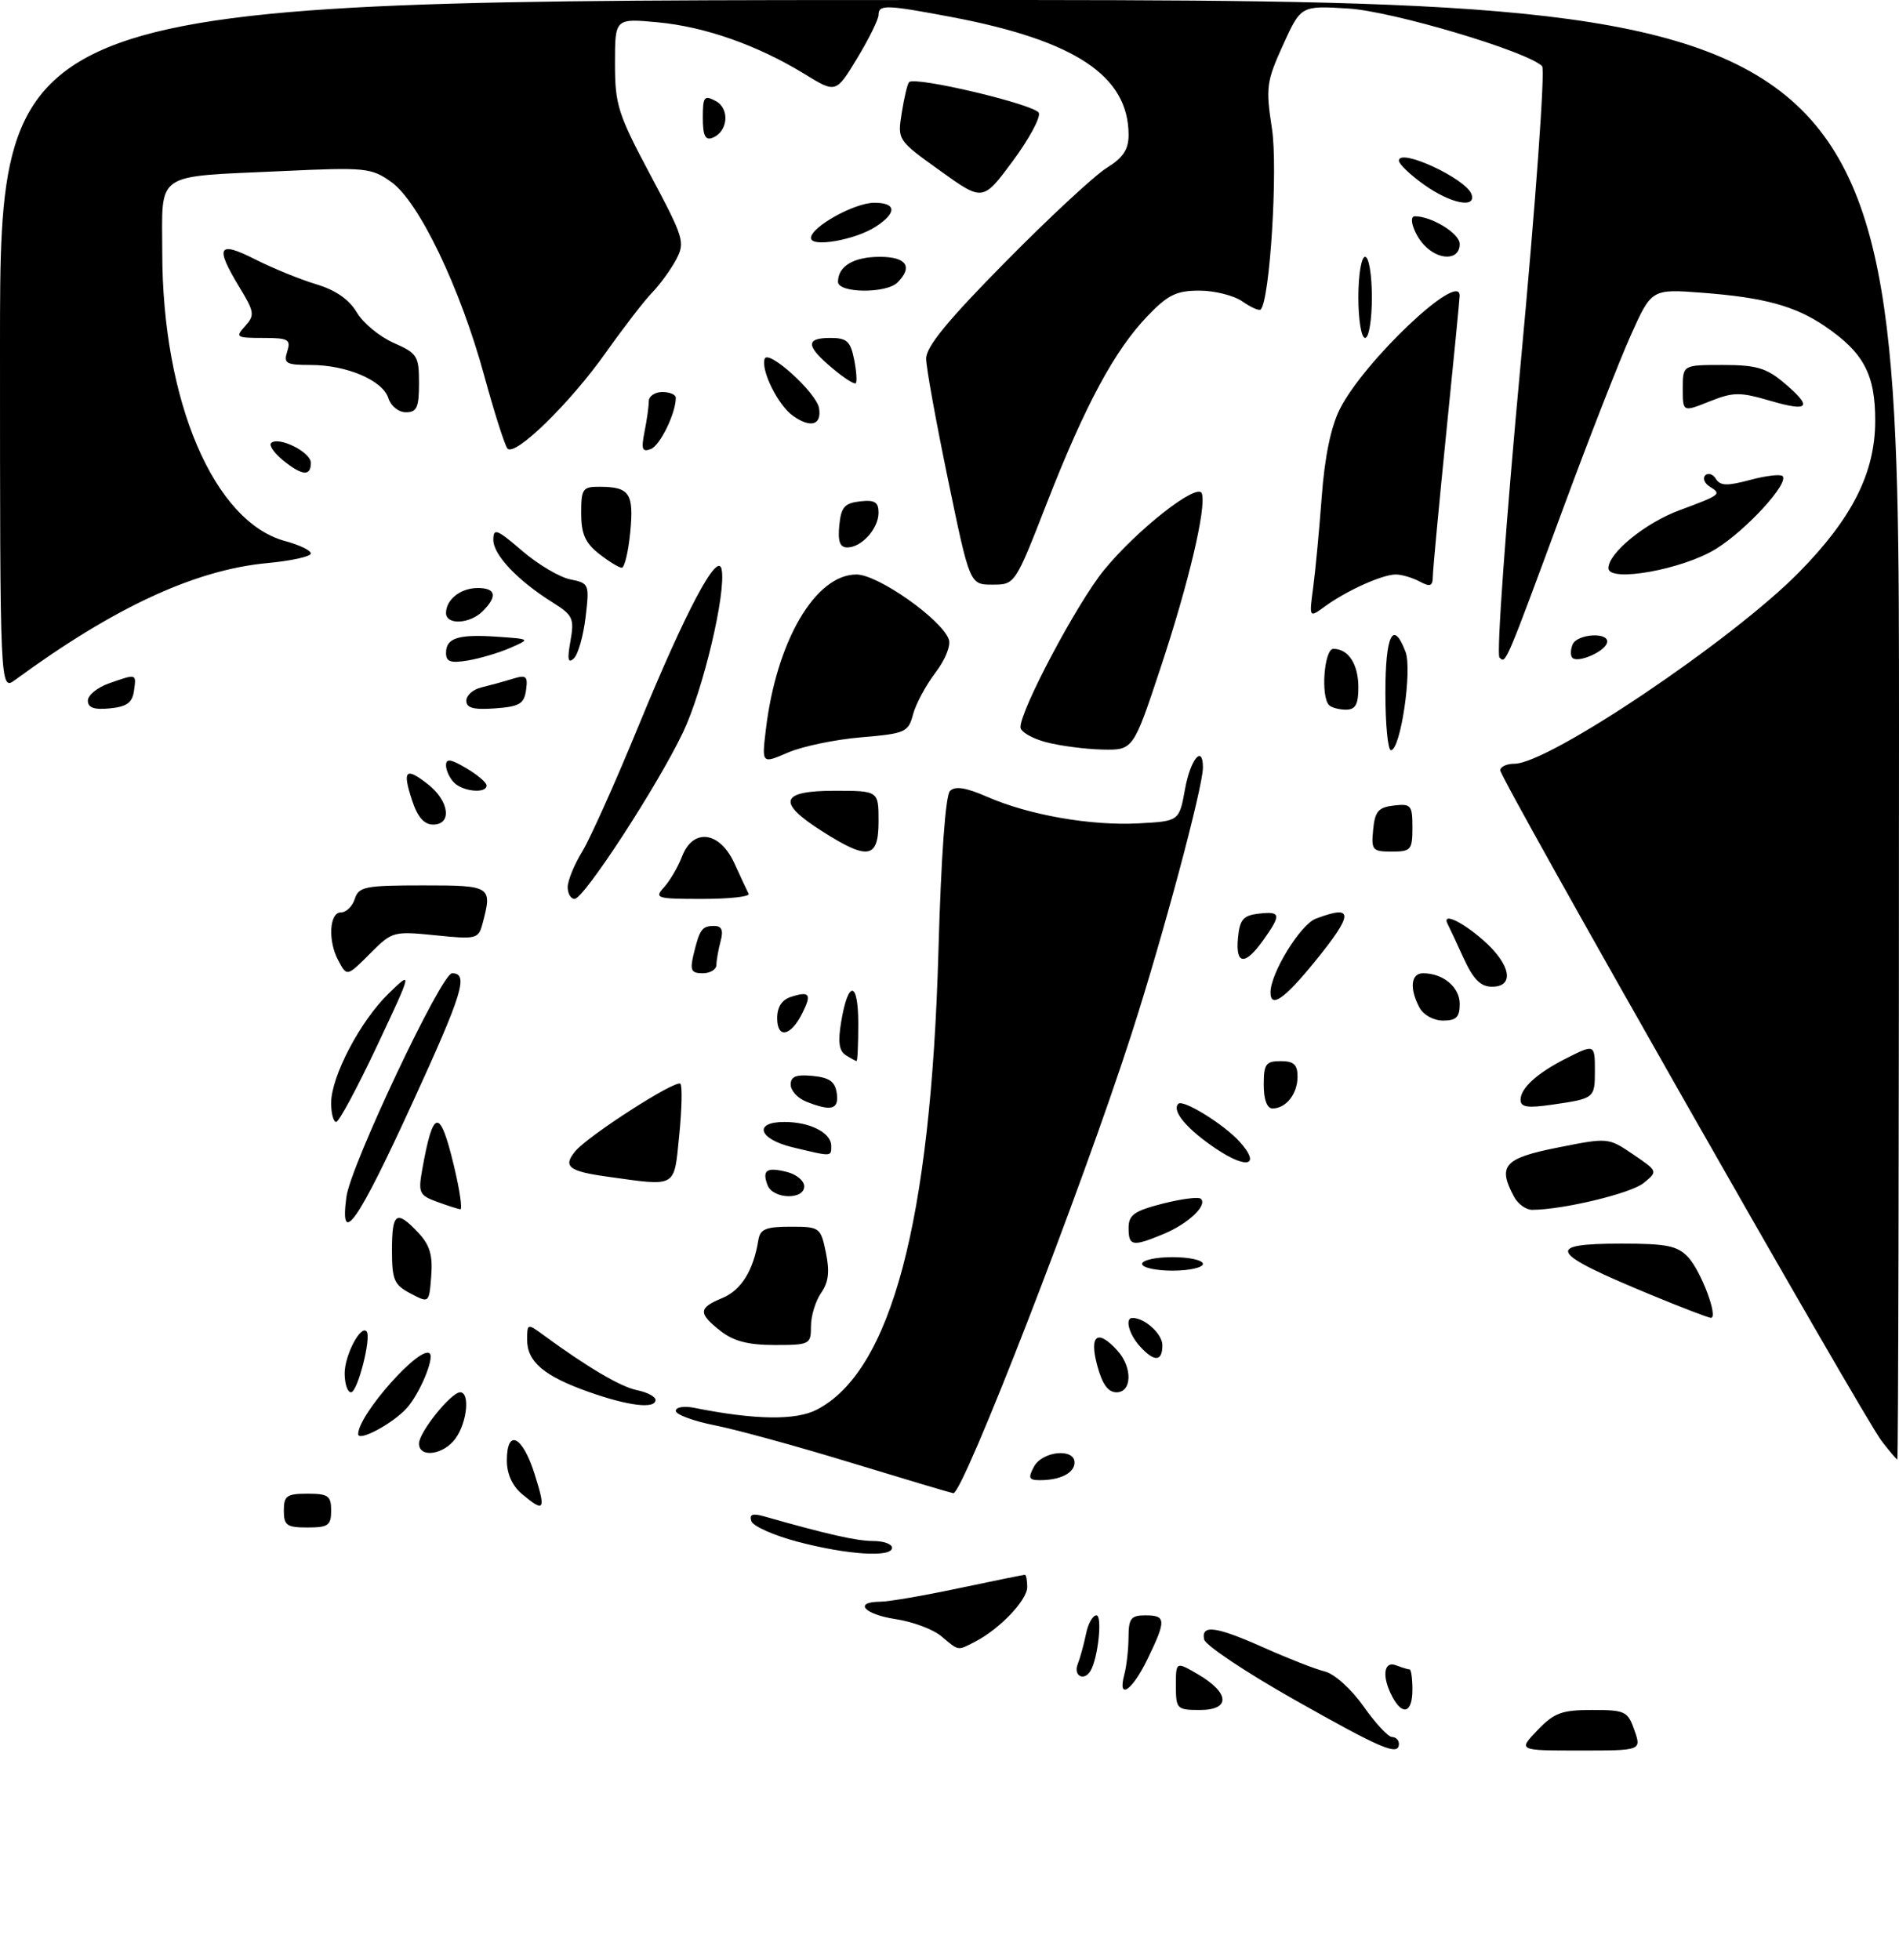 <?xml version="1.0" encoding="UTF-8" standalone="no"?>
<!DOCTYPE svg PUBLIC "-//W3C//DTD SVG 1.1//EN" "http://www.w3.org/Graphics/SVG/1.1/DTD/svg11.dtd" >
<svg xmlns="http://www.w3.org/2000/svg" xmlns:xlink="http://www.w3.org/1999/xlink" version="1.1" viewBox="0 0 281 290">
 <g >
 <path fill="currentColor"
d=" M 191.50 251.46 C 184.35 247.42 178.35 243.41 178.18 242.56 C 177.71 240.30 179.98 240.63 187.16 243.84 C 190.65 245.40 194.64 246.96 196.03 247.30 C 197.47 247.66 199.95 249.89 201.76 252.46 C 203.52 254.96 205.42 257.00 205.98 257.00 C 206.54 257.00 207.00 257.45 207.00 258.00 C 207.00 259.87 204.52 258.82 191.50 251.46 Z  M 227.50 256.00 C 229.97 253.42 231.10 253.00 235.59 253.00 C 240.48 253.00 240.87 253.18 241.85 256.00 C 242.90 259.00 242.90 259.00 233.76 259.00 C 224.63 259.00 224.63 259.00 227.50 256.00 Z  M 174.00 249.41 C 174.00 245.82 174.00 245.82 177.25 247.71 C 181.97 250.47 182.12 253.00 177.57 253.00 C 174.14 253.00 174.00 252.86 174.00 249.41 Z  M 206.04 251.07 C 204.44 248.09 204.73 245.68 206.58 246.39 C 207.45 246.73 208.35 247.00 208.58 247.00 C 208.81 247.00 209.00 248.35 209.00 250.00 C 209.00 253.41 207.57 253.93 206.04 251.07 Z  M 166.37 247.75 C 166.70 246.51 166.98 244.04 166.99 242.25 C 167.00 239.45 167.35 239.00 169.50 239.00 C 172.56 239.00 172.59 239.72 169.80 245.47 C 167.51 250.20 165.33 251.64 166.37 247.75 Z  M 159.46 246.25 C 159.84 245.29 160.39 243.26 160.70 241.75 C 161.00 240.24 161.69 239.00 162.24 239.00 C 163.16 239.00 162.47 245.43 161.35 247.24 C 160.40 248.79 158.81 247.95 159.46 246.25 Z  M 139.29 242.09 C 138.07 241.07 135.03 239.93 132.54 239.56 C 127.87 238.86 126.23 237.01 130.25 236.98 C 131.49 236.98 136.73 236.08 141.90 234.98 C 147.07 233.89 151.46 233.00 151.65 233.00 C 151.84 233.00 152.00 233.82 152.00 234.81 C 152.00 236.75 147.92 241.02 144.32 242.88 C 141.63 244.26 141.95 244.31 139.29 242.09 Z  M 118.07 228.12 C 114.54 227.19 111.44 225.82 111.19 225.07 C 110.85 224.05 111.35 223.87 113.12 224.37 C 122.47 227.03 126.78 228.00 129.21 228.00 C 130.74 228.00 132.00 228.45 132.00 229.00 C 132.00 230.47 125.43 230.05 118.07 228.12 Z  M 42.00 223.50 C 42.00 221.31 42.43 221.00 45.50 221.00 C 48.57 221.00 49.00 221.31 49.00 223.50 C 49.00 225.69 48.57 226.00 45.50 226.00 C 42.43 226.00 42.00 225.69 42.00 223.50 Z  M 77.25 221.06 C 75.81 219.85 75.00 218.07 75.00 216.09 C 75.00 211.32 77.30 212.41 79.08 218.01 C 80.81 223.48 80.59 223.84 77.25 221.06 Z  M 126.00 216.44 C 118.03 214.00 108.91 211.50 105.75 210.88 C 102.59 210.25 100.00 209.29 100.00 208.74 C 100.00 208.19 101.23 207.99 102.75 208.30 C 111.72 210.09 117.75 210.18 120.86 208.57 C 131.86 202.88 137.73 180.79 138.86 140.80 C 139.25 126.83 139.91 117.69 140.57 117.03 C 141.33 116.26 142.92 116.52 146.07 117.89 C 152.23 120.59 161.40 122.20 168.49 121.82 C 174.49 121.50 174.49 121.50 175.35 116.75 C 176.16 112.31 178.00 110.09 178.00 113.56 C 178.00 116.48 172.10 138.50 167.44 152.96 C 160.10 175.75 142.49 221.11 141.06 220.93 C 140.75 220.89 133.97 218.87 126.00 216.44 Z  M 153.00 217.00 C 154.23 214.70 159.00 214.22 159.00 216.39 C 159.00 217.93 156.90 219.00 153.88 219.00 C 152.24 219.00 152.10 218.68 153.00 217.00 Z  M 278.42 213.19 C 275.69 209.65 222.00 115.24 222.00 113.98 C 222.00 113.44 222.94 113.00 224.10 113.00 C 229.15 113.00 256.30 94.74 266.19 84.69 C 274.07 76.68 277.45 69.98 277.48 62.32 C 277.50 55.41 275.79 52.18 270.03 48.26 C 265.64 45.27 261.02 44.01 251.94 43.32 C 244.38 42.74 244.38 42.74 241.28 49.68 C 239.58 53.49 235.20 64.69 231.55 74.56 C 222.65 98.65 222.83 98.23 221.88 97.28 C 221.42 96.82 222.84 77.14 225.04 53.54 C 227.24 29.95 228.66 10.26 228.19 9.79 C 225.99 7.59 206.05 1.66 199.50 1.26 C 192.50 0.83 192.50 0.83 189.85 6.66 C 187.39 12.09 187.28 12.96 188.21 19.00 C 189.12 24.87 187.91 44.43 186.55 45.79 C 186.32 46.02 185.10 45.48 183.84 44.60 C 182.58 43.72 179.72 43.00 177.48 43.00 C 174.08 43.00 172.81 43.62 169.81 46.75 C 164.93 51.83 160.58 59.91 154.93 74.37 C 150.20 86.50 150.20 86.50 146.85 86.50 C 143.50 86.50 143.50 86.50 140.29 71.00 C 138.52 62.47 137.06 54.42 137.04 53.09 C 137.01 51.34 140.17 47.47 148.75 38.78 C 155.21 32.23 161.96 25.96 163.75 24.85 C 166.19 23.34 167.00 22.12 167.00 19.97 C 167.00 11.25 159.13 6.00 140.85 2.53 C 131.12 0.69 130.00 0.65 130.00 2.20 C 130.00 2.86 128.58 5.74 126.85 8.60 C 123.70 13.80 123.70 13.80 119.10 10.98 C 112.13 6.70 104.35 3.96 97.33 3.30 C 91.00 2.71 91.00 2.71 91.00 9.38 C 91.00 15.51 91.43 16.85 96.24 25.89 C 101.22 35.24 101.41 35.87 100.03 38.44 C 99.24 39.92 97.64 42.12 96.47 43.32 C 95.31 44.52 92.26 48.48 89.69 52.11 C 84.38 59.63 76.17 67.64 75.09 66.36 C 74.69 65.89 73.13 61.00 71.63 55.50 C 68.07 42.51 61.98 29.83 57.90 26.93 C 54.94 24.82 54.12 24.74 41.64 25.32 C 22.63 26.20 24.00 25.27 24.01 37.37 C 24.02 59.34 31.64 77.21 42.21 80.06 C 44.30 80.62 46.00 81.44 46.00 81.89 C 46.00 82.34 43.10 82.98 39.56 83.31 C 28.86 84.31 16.89 89.86 2.25 100.59 C -0.00 102.24 -0.00 102.24 -0.00 51.12 C 0.00 0.00 0.00 0.00 140.50 0.00 C 281.00 0.00 281.00 0.00 281.00 108.00 C 281.00 167.40 280.89 215.98 280.75 215.94 C 280.61 215.91 279.56 214.68 278.42 213.19 Z  M 62.00 213.58 C 62.00 211.91 66.75 206.00 68.09 206.00 C 69.55 206.00 69.14 210.36 67.44 212.78 C 65.71 215.25 62.00 215.79 62.00 213.58 Z  M 53.00 212.18 C 53.00 209.31 62.24 198.91 63.59 200.26 C 64.30 200.97 62.07 206.27 60.18 208.35 C 58.10 210.65 53.00 213.37 53.00 212.18 Z  M 87.08 205.93 C 80.49 203.59 78.00 201.48 78.00 198.22 C 78.00 195.84 78.08 195.81 80.25 197.41 C 86.88 202.27 91.80 205.18 94.25 205.68 C 95.76 205.99 97.00 206.64 97.00 207.12 C 97.00 208.51 92.97 208.02 87.08 205.93 Z  M 51.00 203.19 C 51.00 200.51 53.39 195.96 54.25 197.00 C 54.98 197.90 52.91 206.00 51.94 206.00 C 51.42 206.00 51.00 204.74 51.00 203.19 Z  M 162.35 202.00 C 161.15 197.50 162.41 196.59 165.35 199.83 C 167.60 202.32 167.51 206.00 165.21 206.00 C 163.96 206.00 163.09 204.78 162.35 202.00 Z  M 168.65 199.17 C 167.05 197.39 166.42 195.00 167.57 195.00 C 169.41 195.00 172.00 197.36 172.00 199.04 C 172.00 201.49 170.80 201.54 168.65 199.17 Z  M 106.63 196.93 C 103.28 194.29 103.32 193.52 106.91 192.04 C 109.68 190.89 111.49 187.96 112.21 183.50 C 112.47 181.85 113.30 181.50 116.97 181.50 C 121.31 181.50 121.43 181.58 122.21 185.33 C 122.79 188.15 122.61 189.72 121.50 191.30 C 120.68 192.48 120.00 194.69 120.00 196.22 C 120.00 198.91 119.83 199.00 114.63 199.00 C 110.72 199.00 108.56 198.44 106.63 196.93 Z  M 244.50 191.66 C 229.16 185.32 228.37 184.00 239.96 184.00 C 246.65 184.00 248.22 184.32 249.80 186.01 C 251.73 188.09 254.32 195.01 253.16 194.98 C 252.80 194.97 248.90 193.48 244.50 191.66 Z  M 60.75 191.38 C 58.31 190.10 58.00 189.37 58.00 184.97 C 58.00 179.39 58.66 178.95 61.89 182.38 C 63.60 184.20 64.05 185.71 63.81 188.80 C 63.50 192.83 63.50 192.83 60.75 191.38 Z  M 169.00 187.00 C 169.00 186.45 171.03 186.00 173.50 186.00 C 175.97 186.00 178.00 186.45 178.00 187.00 C 178.00 187.55 175.97 188.00 173.50 188.00 C 171.03 188.00 169.00 187.55 169.00 187.00 Z  M 167.00 181.69 C 167.00 179.75 167.81 179.17 172.06 178.08 C 174.84 177.37 177.38 177.05 177.70 177.37 C 178.69 178.35 175.84 181.04 172.21 182.56 C 167.58 184.49 167.00 184.39 167.00 181.69 Z  M 51.26 177.07 C 51.89 172.42 65.32 144.00 66.89 144.00 C 69.38 144.00 68.49 146.91 61.05 163.13 C 52.87 181.00 50.23 184.74 51.26 177.07 Z  M 64.66 177.81 C 62.06 176.86 61.87 176.47 62.46 173.14 C 64.09 163.95 65.09 163.81 67.17 172.50 C 68.03 176.07 68.45 178.96 68.11 178.92 C 67.78 178.88 66.22 178.38 64.66 177.81 Z  M 224.04 177.07 C 221.57 172.47 222.55 171.37 230.49 169.79 C 237.96 168.30 237.98 168.30 241.66 170.80 C 245.34 173.30 245.34 173.30 243.19 175.05 C 241.30 176.58 231.21 179.00 226.70 179.00 C 225.81 179.00 224.60 178.13 224.04 177.07 Z  M 113.58 175.36 C 112.73 173.13 113.44 172.64 116.45 173.40 C 117.85 173.75 119.00 174.70 119.00 175.52 C 119.00 177.57 114.38 177.43 113.58 175.36 Z  M 89.79 174.08 C 84.14 173.29 83.27 172.59 85.11 170.35 C 87.01 168.04 100.01 159.68 100.68 160.35 C 100.97 160.64 100.90 164.06 100.51 167.94 C 99.71 175.87 100.29 175.54 89.79 174.08 Z  M 180.07 170.05 C 175.69 167.14 173.32 164.35 174.36 163.31 C 175.05 162.61 181.11 166.35 183.42 168.91 C 186.58 172.41 184.63 173.07 180.07 170.05 Z  M 117.25 169.74 C 112.24 168.53 111.44 166.00 116.07 166.00 C 119.87 166.00 123.00 167.60 123.00 169.54 C 123.00 171.16 123.16 171.16 117.25 169.74 Z  M 49.00 163.20 C 49.00 159.27 53.31 151.06 57.51 146.99 C 61.05 143.56 61.05 143.56 55.78 154.77 C 52.87 160.94 50.16 165.99 49.75 165.99 C 49.34 166.00 49.00 164.74 49.00 163.20 Z  M 119.25 162.97 C 118.01 162.47 117.00 161.35 117.00 160.47 C 117.00 159.27 117.81 158.95 120.25 159.19 C 122.74 159.43 123.57 160.03 123.82 161.75 C 124.16 164.17 123.01 164.48 119.25 162.97 Z  M 187.00 160.50 C 187.00 157.43 187.31 157.00 189.50 157.00 C 191.44 157.00 192.00 157.51 192.00 159.30 C 192.00 161.84 190.30 164.00 188.30 164.00 C 187.48 164.00 187.00 162.71 187.00 160.50 Z  M 225.00 162.72 C 225.00 161.00 227.44 158.78 231.70 156.62 C 235.96 154.46 236.00 154.48 236.00 158.44 C 236.00 162.48 235.92 162.54 229.75 163.43 C 226.01 163.98 225.00 163.82 225.00 162.72 Z  M 125.14 156.11 C 124.15 155.48 123.97 154.12 124.48 151.13 C 125.52 144.94 127.00 145.12 127.00 151.44 C 127.00 154.50 126.89 156.99 126.75 156.98 C 126.61 156.98 125.89 156.58 125.14 156.11 Z  M 115.00 150.65 C 115.00 148.98 115.70 147.91 117.08 147.48 C 119.82 146.60 120.14 147.09 118.70 149.95 C 117.00 153.34 115.00 153.72 115.00 150.65 Z  M 210.04 149.07 C 208.53 146.25 208.77 144.00 210.57 144.00 C 213.54 144.00 216.00 146.05 216.00 148.54 C 216.00 150.49 215.49 151.00 213.54 151.00 C 212.12 151.00 210.63 150.17 210.04 149.07 Z  M 188.00 146.82 C 188.00 143.99 192.42 136.79 194.69 135.93 C 200.40 133.76 200.35 135.17 194.45 142.41 C 190.01 147.85 188.00 149.23 188.00 146.82 Z  M 216.56 141.74 C 215.50 139.41 214.45 137.16 214.23 136.75 C 213.27 134.93 216.23 136.26 219.47 139.10 C 223.57 142.70 224.18 146.01 220.75 145.99 C 219.08 145.98 218.00 144.89 216.56 141.74 Z  M 50.04 142.07 C 48.50 139.21 48.74 135.00 50.43 135.00 C 51.22 135.00 52.15 134.10 52.50 133.00 C 53.08 131.19 54.01 131.00 62.57 131.00 C 72.75 131.00 72.89 131.09 71.37 136.77 C 70.79 138.91 70.42 139.00 64.43 138.38 C 58.31 137.76 58.01 137.83 54.98 140.87 C 51.29 144.56 51.36 144.54 50.04 142.07 Z  M 102.62 141.25 C 103.52 137.50 103.87 137.00 105.68 137.00 C 106.80 137.00 107.07 137.62 106.63 139.25 C 106.30 140.49 106.02 142.06 106.01 142.75 C 106.01 143.44 105.09 144.00 103.98 144.00 C 102.29 144.00 102.07 143.56 102.62 141.25 Z  M 183.19 138.75 C 183.45 136.04 183.96 135.45 186.25 135.18 C 189.55 134.80 189.63 135.30 186.93 139.10 C 184.22 142.91 182.80 142.78 183.19 138.75 Z  M 84.00 131.25 C 84.01 130.29 84.97 127.92 86.15 126.00 C 87.33 124.08 91.11 115.64 94.55 107.25 C 101.50 90.33 106.22 81.45 106.78 84.23 C 107.48 87.64 104.05 102.10 101.06 108.37 C 97.28 116.29 86.40 133.00 85.02 133.00 C 84.46 133.00 84.00 132.21 84.00 131.25 Z  M 98.28 131.25 C 99.15 130.28 100.33 128.26 100.91 126.75 C 102.54 122.46 106.50 122.97 108.68 127.75 C 109.62 129.81 110.57 131.84 110.78 132.25 C 110.99 132.66 107.91 133.00 103.93 133.00 C 97.10 133.00 96.78 132.90 98.28 131.25 Z  M 121.70 123.02 C 114.90 118.71 115.41 117.00 123.50 117.00 C 130.00 117.00 130.00 117.00 130.00 121.50 C 130.00 127.05 128.49 127.33 121.70 123.02 Z  M 203.19 122.75 C 203.45 120.04 203.96 119.45 206.25 119.18 C 208.80 118.89 209.00 119.13 209.00 122.43 C 209.00 125.75 208.78 126.00 205.94 126.00 C 203.08 126.00 202.89 125.78 203.19 122.75 Z  M 60.98 118.43 C 59.50 113.94 60.01 113.43 63.35 116.06 C 66.49 118.53 66.92 122.00 64.08 122.00 C 62.76 122.00 61.78 120.88 60.98 118.43 Z  M 67.20 115.80 C 66.54 115.14 66.00 113.99 66.00 113.24 C 66.00 112.19 66.68 112.29 69.00 113.66 C 70.65 114.63 72.00 115.78 72.00 116.22 C 72.00 117.44 68.54 117.14 67.20 115.80 Z  M 113.32 107.99 C 114.87 94.88 120.64 85.00 126.74 85.00 C 129.89 85.00 139.23 91.55 140.39 94.57 C 140.74 95.47 139.90 97.57 138.43 99.51 C 137.02 101.36 135.52 104.14 135.11 105.68 C 134.40 108.35 133.99 108.53 127.43 109.09 C 123.62 109.41 118.75 110.42 116.61 111.34 C 112.72 113.02 112.72 113.02 113.32 107.99 Z  M 154.75 109.80 C 152.69 109.25 151.00 108.26 151.00 107.60 C 151.00 105.02 159.36 89.28 163.32 84.40 C 168.20 78.40 177.26 71.29 177.84 73.01 C 178.53 75.10 175.90 86.25 171.75 98.75 C 167.69 111.00 167.69 111.00 163.10 110.90 C 160.57 110.84 156.81 110.35 154.75 109.80 Z  M 205.00 102.50 C 205.00 93.94 206.14 91.61 207.98 96.44 C 209.00 99.12 207.24 111.00 205.82 111.00 C 205.37 111.00 205.00 107.17 205.00 102.50 Z  M 13.00 103.66 C 13.00 102.86 14.42 101.70 16.15 101.10 C 20.26 99.66 20.19 99.64 19.82 102.25 C 19.57 103.97 18.74 104.57 16.25 104.81 C 13.92 105.04 13.00 104.71 13.00 103.66 Z  M 69.00 103.67 C 69.00 102.88 70.01 101.99 71.25 101.70 C 72.49 101.40 74.55 100.84 75.84 100.44 C 77.88 99.81 78.13 100.02 77.84 102.11 C 77.55 104.14 76.86 104.55 73.25 104.81 C 70.07 105.04 69.00 104.75 69.00 103.67 Z  M 196.67 104.33 C 195.40 103.07 195.94 96.00 197.30 96.00 C 199.53 96.00 201.00 98.27 201.00 101.70 C 201.00 104.23 200.57 105.00 199.17 105.00 C 198.16 105.00 197.03 104.70 196.67 104.33 Z  M 66.00 96.60 C 66.00 94.38 67.80 93.81 73.63 94.21 C 78.50 94.55 78.50 94.55 75.50 95.86 C 73.85 96.58 71.04 97.42 69.25 97.72 C 66.67 98.15 66.00 97.92 66.00 96.60 Z  M 84.41 94.85 C 85.00 91.50 84.78 91.02 81.78 89.14 C 76.61 85.91 73.00 82.10 73.00 79.88 C 73.00 78.08 73.50 78.27 77.25 81.49 C 79.59 83.50 82.79 85.40 84.37 85.72 C 87.18 86.29 87.23 86.41 86.65 91.32 C 86.32 94.09 85.54 96.83 84.91 97.42 C 84.05 98.23 83.92 97.57 84.41 94.85 Z  M 232.67 97.33 C 232.38 97.04 232.38 96.17 232.68 95.40 C 233.32 93.72 238.34 93.47 237.78 95.15 C 237.34 96.48 233.46 98.13 232.67 97.33 Z  M 66.00 90.70 C 66.00 88.70 68.16 87.00 70.70 87.00 C 73.38 87.00 73.64 88.22 71.43 90.43 C 69.53 92.33 66.00 92.51 66.00 90.70 Z  M 194.31 86.97 C 194.64 84.51 195.21 78.45 195.58 73.50 C 196.02 67.56 196.94 63.14 198.27 60.50 C 201.88 53.38 216.03 40.00 215.99 43.75 C 215.99 44.16 215.10 53.27 214.01 64.00 C 212.93 74.72 212.03 84.30 212.02 85.29 C 212.00 86.74 211.64 86.88 210.07 86.04 C 209.00 85.47 207.41 85.00 206.53 85.00 C 204.55 85.00 199.29 87.37 196.10 89.69 C 193.71 91.44 193.71 91.44 194.31 86.97 Z  M 238.00 84.06 C 238.00 81.82 243.46 77.37 248.50 75.50 C 254.64 73.22 254.79 73.11 253.00 72.00 C 252.21 71.51 251.91 70.76 252.33 70.33 C 252.76 69.91 253.47 70.14 253.91 70.86 C 254.55 71.89 255.59 71.92 258.96 71.01 C 261.29 70.38 263.46 70.13 263.77 70.44 C 264.79 71.46 258.41 78.43 253.90 81.22 C 248.98 84.27 238.00 86.23 238.00 84.06 Z  M 88.63 81.93 C 86.59 80.32 86.00 78.98 86.00 75.93 C 86.00 72.31 86.21 72.00 88.75 72.02 C 93.17 72.04 93.81 73.00 93.26 78.75 C 92.98 81.64 92.41 84.00 92.01 84.00 C 91.60 84.00 90.08 83.07 88.63 81.93 Z  M 124.19 77.75 C 124.45 75.04 124.96 74.45 127.25 74.18 C 129.44 73.93 130.00 74.28 130.00 75.86 C 130.00 78.21 127.49 81.00 125.37 81.00 C 124.28 81.00 123.96 80.10 124.19 77.75 Z  M 41.86 68.09 C 40.56 67.03 39.78 65.90 40.11 65.56 C 41.17 64.49 46.00 66.88 46.00 68.48 C 46.00 70.52 44.71 70.40 41.86 68.09 Z  M 95.37 63.89 C 95.72 62.16 96.00 60.13 96.00 59.38 C 96.00 58.62 96.90 58.00 98.00 58.00 C 99.10 58.00 100.00 58.38 100.00 58.85 C 100.00 61.15 97.68 65.91 96.30 66.44 C 95.02 66.93 94.86 66.47 95.37 63.89 Z  M 117.37 61.55 C 115.15 59.99 112.56 54.80 113.15 53.09 C 113.66 51.62 120.85 58.14 121.20 60.40 C 121.59 62.89 119.98 63.37 117.37 61.55 Z  M 57.47 58.91 C 56.63 56.27 51.30 54.00 45.96 54.00 C 42.32 54.00 41.94 53.78 42.50 52.00 C 43.07 50.22 42.68 50.00 38.91 50.00 C 34.95 50.00 34.79 49.89 36.27 48.25 C 37.72 46.64 37.66 46.17 35.43 42.50 C 31.77 36.46 32.26 35.59 37.75 38.37 C 40.36 39.69 44.43 41.35 46.79 42.06 C 49.65 42.91 51.65 44.30 52.78 46.20 C 53.71 47.78 56.16 49.81 58.23 50.72 C 61.75 52.27 62.00 52.67 62.00 56.69 C 62.00 60.28 61.68 61.00 60.07 61.00 C 58.98 61.00 57.84 60.08 57.47 58.91 Z  M 249.00 57.49 C 249.00 54.00 249.00 54.00 254.92 54.00 C 259.84 54.00 261.37 54.44 263.92 56.59 C 268.29 60.26 267.75 61.00 261.95 59.30 C 257.44 57.98 256.49 57.99 252.95 59.40 C 249.00 60.98 249.00 60.98 249.00 57.49 Z  M 123.13 54.45 C 119.24 51.18 119.17 50.00 122.88 50.00 C 125.30 50.00 125.85 50.49 126.38 53.16 C 126.73 54.90 126.84 56.49 126.63 56.70 C 126.42 56.91 124.84 55.90 123.13 54.45 Z  M 201.00 44.00 C 201.00 40.67 201.44 38.00 202.00 38.00 C 202.56 38.00 203.00 40.67 203.00 44.00 C 203.00 47.33 202.56 50.00 202.00 50.00 C 201.44 50.00 201.00 47.33 201.00 44.00 Z  M 124.00 41.70 C 124.00 39.38 126.32 38.00 130.20 38.00 C 134.13 38.00 135.13 39.47 132.80 41.80 C 131.14 43.46 124.00 43.38 124.00 41.70 Z  M 210.65 36.17 C 209.19 34.55 208.39 32.00 209.35 32.00 C 211.86 32.00 216.00 34.55 216.00 36.10 C 216.00 38.56 212.86 38.60 210.65 36.17 Z  M 120.00 35.21 C 120.00 33.58 126.44 30.00 129.37 30.00 C 132.65 30.00 132.75 31.47 129.61 33.52 C 126.59 35.50 120.00 36.66 120.00 35.21 Z  M 139.11 25.26 C 132.79 20.73 132.79 20.73 133.44 16.65 C 133.80 14.41 134.28 12.38 134.52 12.15 C 135.42 11.25 153.25 15.49 153.72 16.71 C 153.99 17.41 152.23 20.64 149.82 23.89 C 145.43 29.80 145.43 29.80 139.11 25.26 Z  M 210.74 27.34 C 208.68 25.88 207.00 24.27 207.00 23.77 C 207.00 21.82 216.98 26.44 217.75 28.76 C 218.46 30.89 214.65 30.12 210.74 27.34 Z  M 104.00 17.43 C 104.00 14.29 104.20 14.04 105.91 14.95 C 108.04 16.09 107.73 19.51 105.40 20.40 C 104.36 20.80 104.00 20.03 104.00 17.43 Z "/>
</g>
</svg>